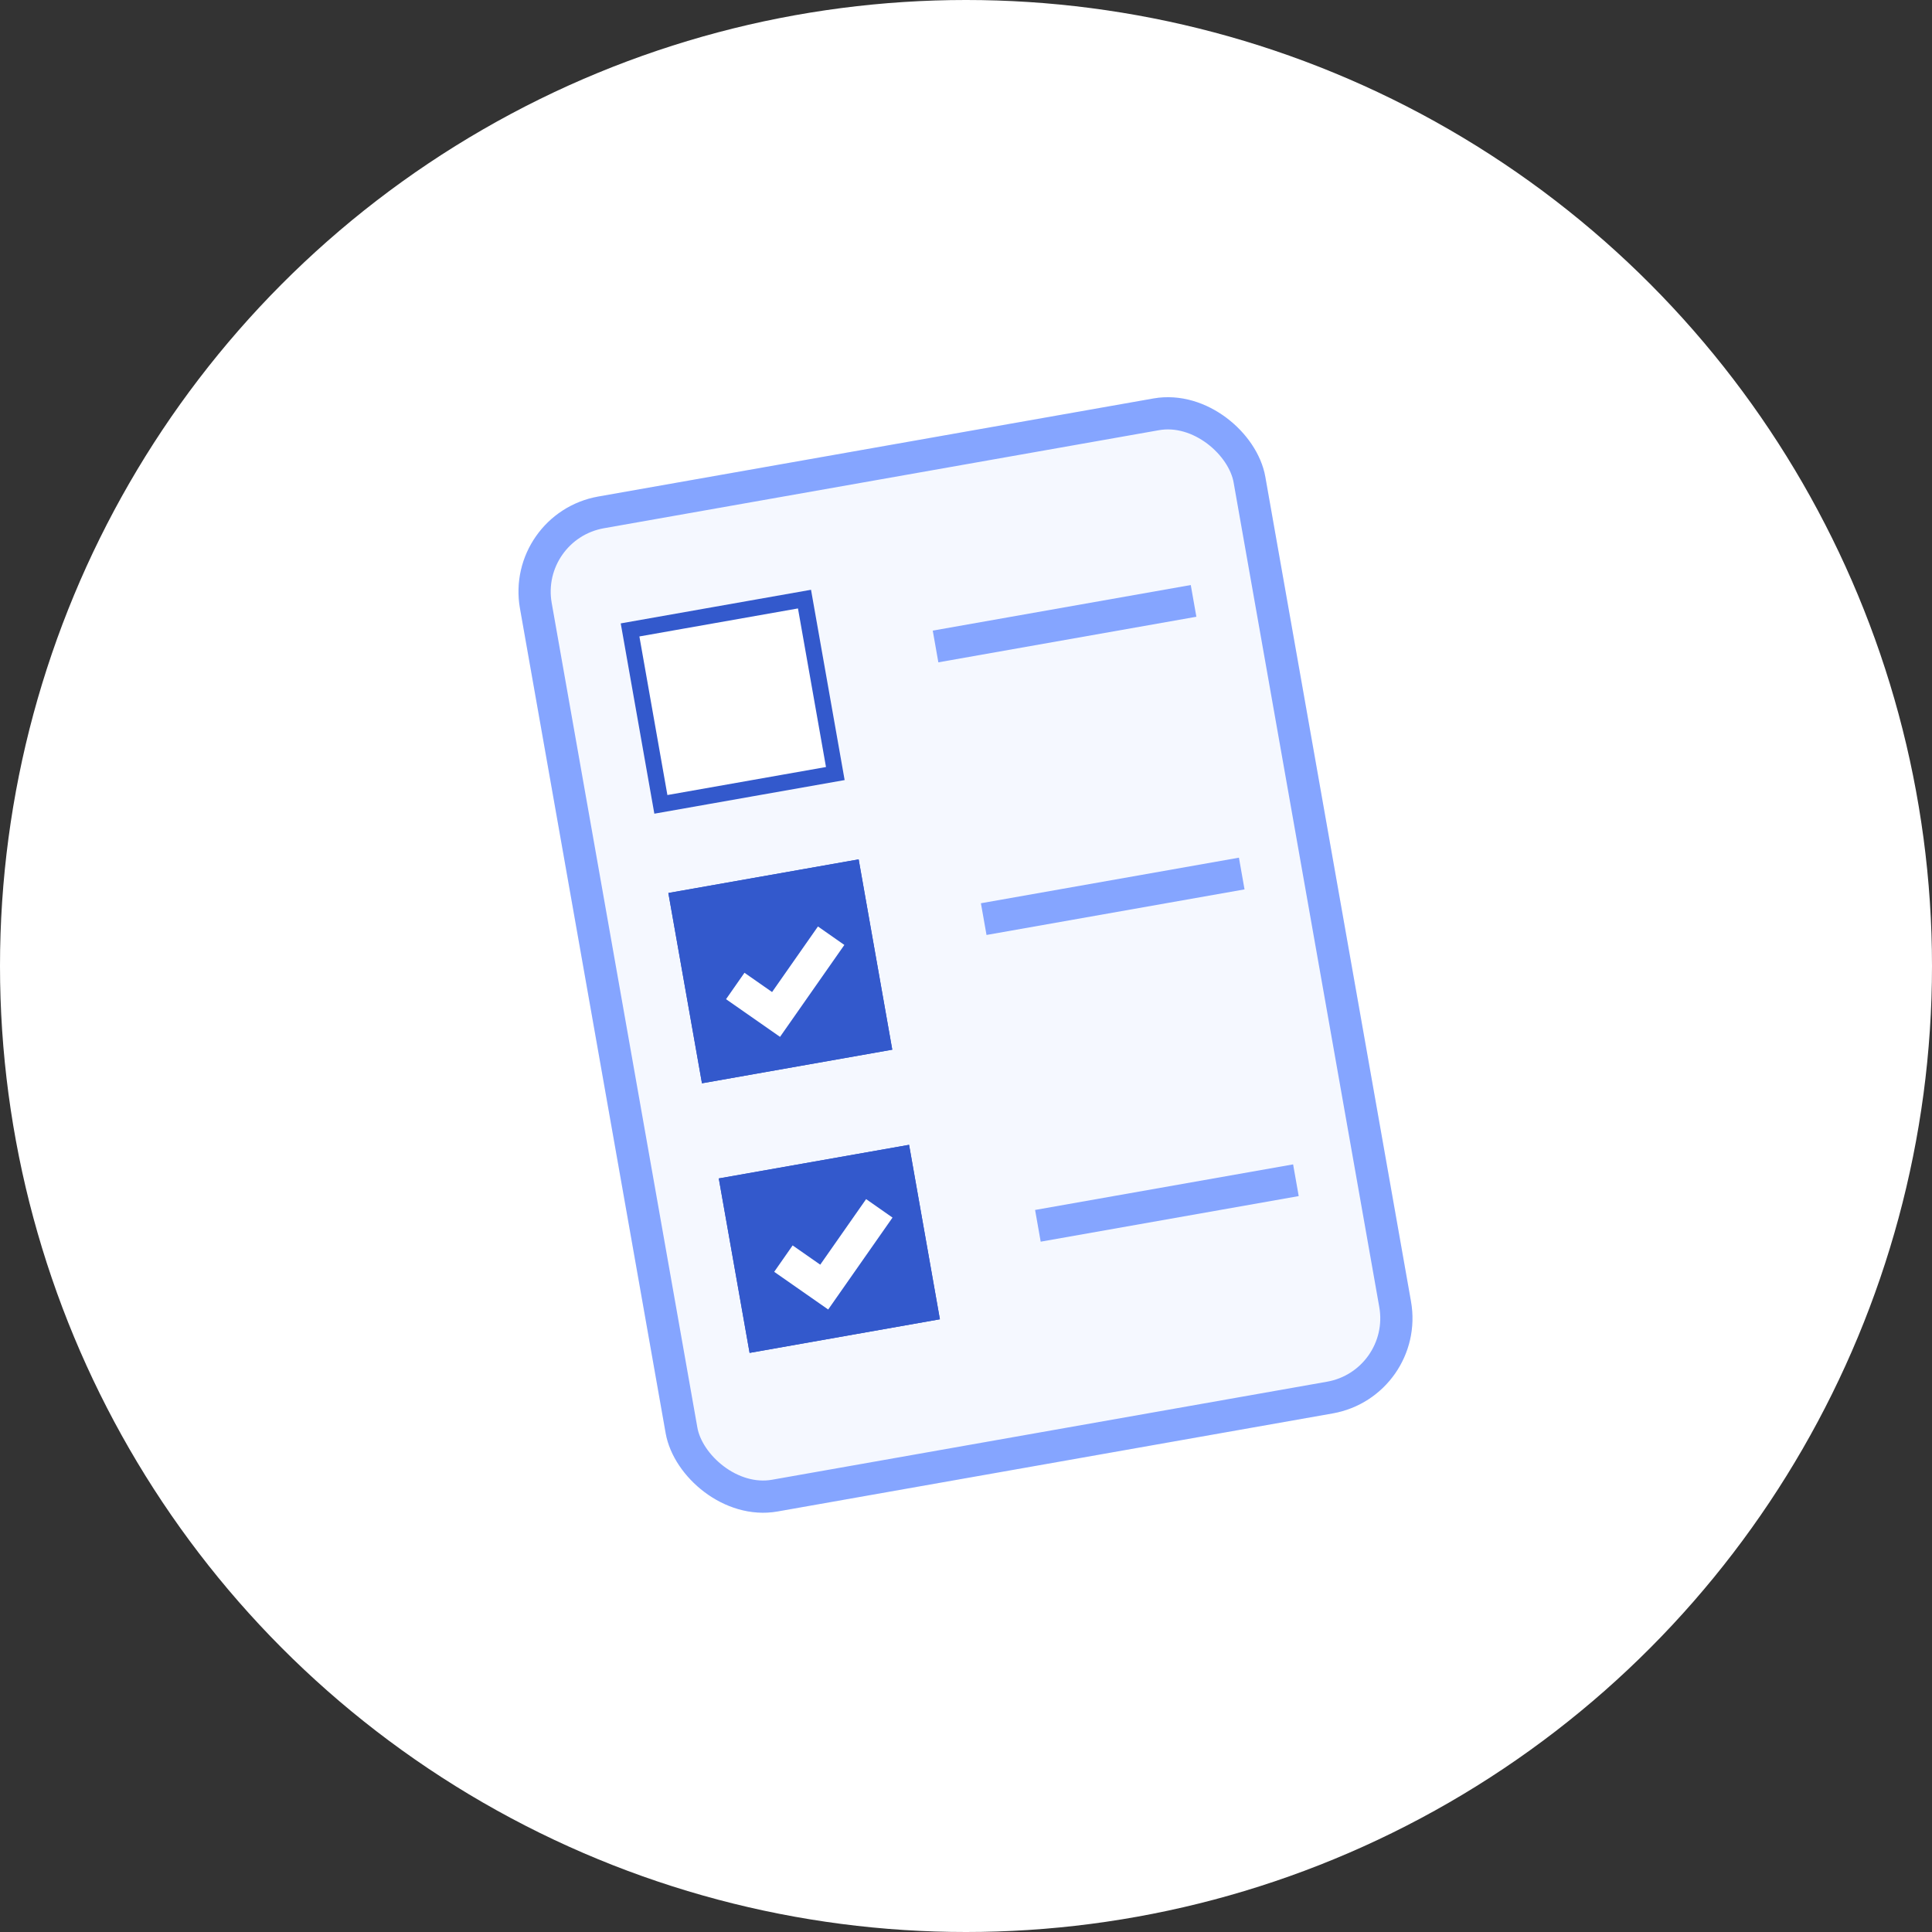 <svg xmlns="http://www.w3.org/2000/svg" width="120" height="120" viewBox="0 0 120 120">
  <rect x="0" y="0" width="120" height="120" fill="#333333" stroke="none"/>
  <g id="deccide-rules" transform="translate(-872.5 -191)">
    <circle id="Ellipse_42" data-name="Ellipse 42" cx="60" cy="60" r="60" transform="translate(872.5 191)" fill="#fff"/>
    <g id="Group_465" data-name="Group 465" transform="matrix(0.985, -0.174, 0.174, 0.985, -28.989, 163.715)">
      <g id="Rectangle_860" data-name="Rectangle 860" transform="translate(908 220.468)" fill="#f5f8ff" stroke="#85a5ff" stroke-width="2">
        <rect width="47" height="64" rx="6" stroke="none"/>
        <rect x="1" y="1" width="45" height="62" rx="5" fill="none"/>
      </g>
      <path id="Path_168" data-name="Path 168" d="M-2808.191,3550.36h16.27" transform="translate(3741.193 -3317.08)" fill="none" stroke="#85a5ff" stroke-width="2"/>
      <path id="Path_169" data-name="Path 169" d="M-2808.191,3550.36h16.27" transform="translate(3741.193 -3299.888)" fill="none" stroke="#85a5ff" stroke-width="2"/>
      <path id="Path_170" data-name="Path 170" d="M-2808.191,3550.36h16.27" transform="translate(3741.193 -3280.548)" fill="none" stroke="#85a5ff" stroke-width="2"/>
      <g id="Group_450" data-name="Group 450" transform="translate(914.447 262.979)">
        <g id="Rectangle_863" data-name="Rectangle 863" transform="translate(-0.447 0.489)" fill="#3359cc" stroke="#3359cc" stroke-width="1">
          <rect width="12" height="11" stroke="none"/>
          <rect x="0.5" y="0.5" width="11" height="10" fill="none"/>
        </g>
        <path id="Path_171" data-name="Path 171" d="M-2819.606,3574.7l2.187,2.182,4.22-4.22" transform="translate(2822.246 -3568.61)" fill="none" stroke="#fff" stroke-width="2"/>
      </g>
      <g id="Group_453" data-name="Group 453" transform="translate(914.447 245.787)">
        <g id="Rectangle_863-2" data-name="Rectangle 863" transform="translate(-0.447 -0.319)" fill="#3359cc" stroke="#3359cc" stroke-width="1">
          <rect width="12" height="12" stroke="none"/>
          <rect x="0.5" y="0.5" width="11" height="11" fill="none"/>
        </g>
        <path id="Path_171-2" data-name="Path 171" d="M-2819.606,3574.7l2.187,2.182,4.22-4.22" transform="translate(2822.246 -3568.61)" fill="none" stroke="#fff" stroke-width="2"/>
      </g>
      <g id="Group_452" data-name="Group 452" transform="translate(914.447 228.596)">
        <g id="Rectangle_863-3" data-name="Rectangle 863" transform="translate(-0.447 -0.128)" fill="#fff" stroke="#3359cc" stroke-width="1">
          <rect width="12" height="12" stroke="none"/>
          <rect x="0.5" y="0.5" width="11" height="11" fill="none"/>
        </g>
      </g>
    </g>
  </g>
</svg>
